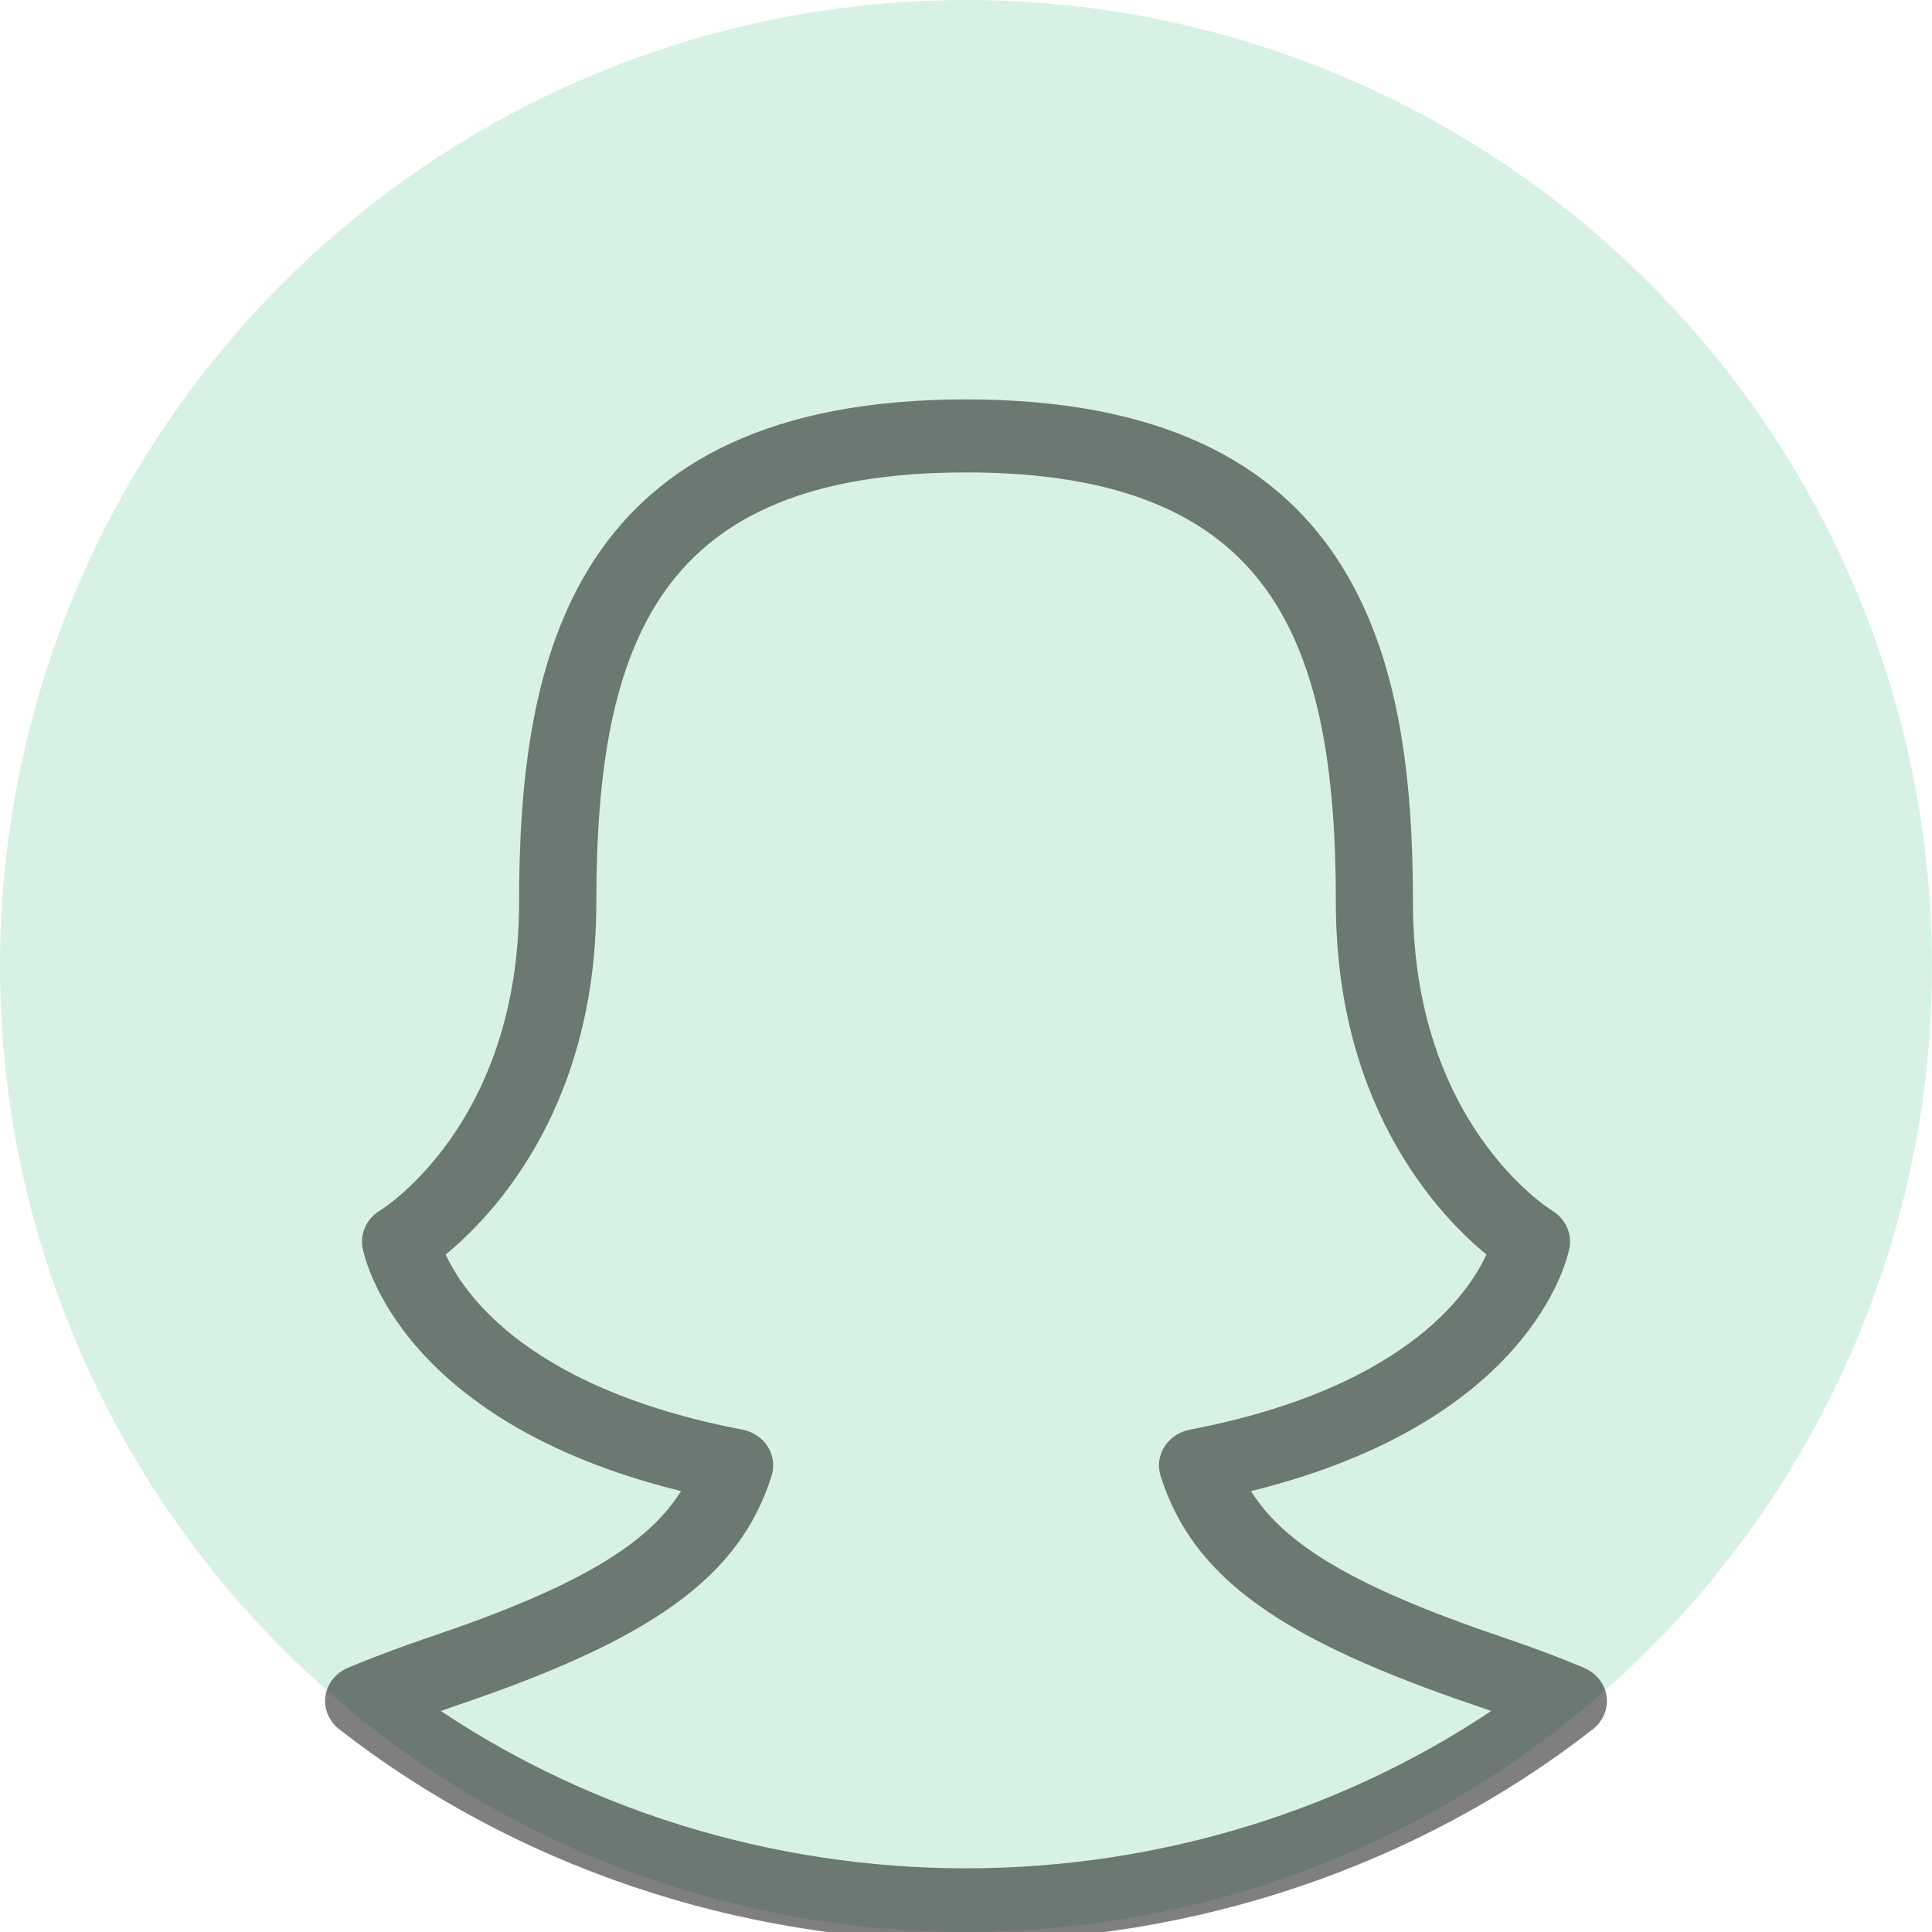 <?xml version="1.0" encoding="UTF-8"?>
<svg width="52px" height="52px" viewBox="0 0 52 52" version="1.1" xmlns="http://www.w3.org/2000/svg" xmlns:xlink="http://www.w3.org/1999/xlink">
    <!-- Generator: Sketch 46.2 (44496) - http://www.bohemiancoding.com/sketch -->
    <title>Min side Copy</title>
    <desc>Created with Sketch.</desc>
    <defs></defs>
    <g id="Symbols" stroke="none" stroke-width="1" fill="none" fill-rule="evenodd">
        <g id="Min-side-Copy">
            <g id="event" fill="#AEE5CA" opacity="0.497">
                <circle id="Oval-3" cx="26" cy="26" r="26"></circle>
            </g>
            <g id="Group-5" opacity="0.5" transform="translate(9, 11)" stroke-width="0.5" stroke="#000000" fill="#000000" fill-rule="nonzero">
                <g id="007-people-copy">
                    <path d="M17.001,41 C10.899,41 4.961,38.992 0.282,35.345 C0.073,35.184 -0.029,34.934 0.007,34.684 C0.043,34.433 0.219,34.22 0.465,34.117 C1.116,33.846 1.832,33.574 2.635,33.303 C6.784,31.901 8.831,30.669 9.711,28.967 C1.955,27.174 1.04,22.734 1.004,22.538 C0.952,22.25 1.088,21.96 1.351,21.8 C1.507,21.705 5.221,19.343 5.221,13.296 C5.221,6.72 6.622,0 17.001,0 C27.38,0 28.78,6.722 28.78,13.296 C28.78,19.343 32.495,21.705 32.654,21.803 C32.912,21.963 33.05,22.254 32.998,22.538 C32.961,22.733 32.045,27.174 24.29,28.967 C25.172,30.669 27.217,31.9 31.365,33.303 C32.168,33.574 32.886,33.846 33.535,34.119 C33.783,34.223 33.957,34.436 33.993,34.685 C34.029,34.934 33.927,35.184 33.718,35.346 C29.042,38.992 23.104,41 17.001,41 Z M2.319,34.981 C6.541,37.927 11.706,39.536 17.001,39.536 C22.297,39.536 27.462,37.927 31.682,34.981 C31.409,34.88 31.124,34.78 30.828,34.679 C25.56,32.898 23.297,31.263 22.475,28.645 C22.414,28.449 22.443,28.238 22.557,28.064 C22.671,27.888 22.858,27.766 23.073,27.725 C29.201,26.551 30.887,23.745 31.313,22.69 C30.134,21.768 27.205,18.911 27.205,13.297 C27.205,6.195 25.47,1.465 17.002,1.465 C8.535,1.465 6.8,6.195 6.8,13.297 C6.8,18.911 3.87,21.768 2.691,22.69 C3.114,23.739 4.797,26.549 10.93,27.723 C11.146,27.764 11.334,27.887 11.448,28.061 C11.56,28.237 11.591,28.448 11.53,28.642 C10.71,31.26 8.446,32.897 3.177,34.678 L3.177,34.678 C2.878,34.78 2.594,34.88 2.319,34.981 Z" id="Shape"></path>
                </g>
            </g>
        </g>
    </g>
</svg>